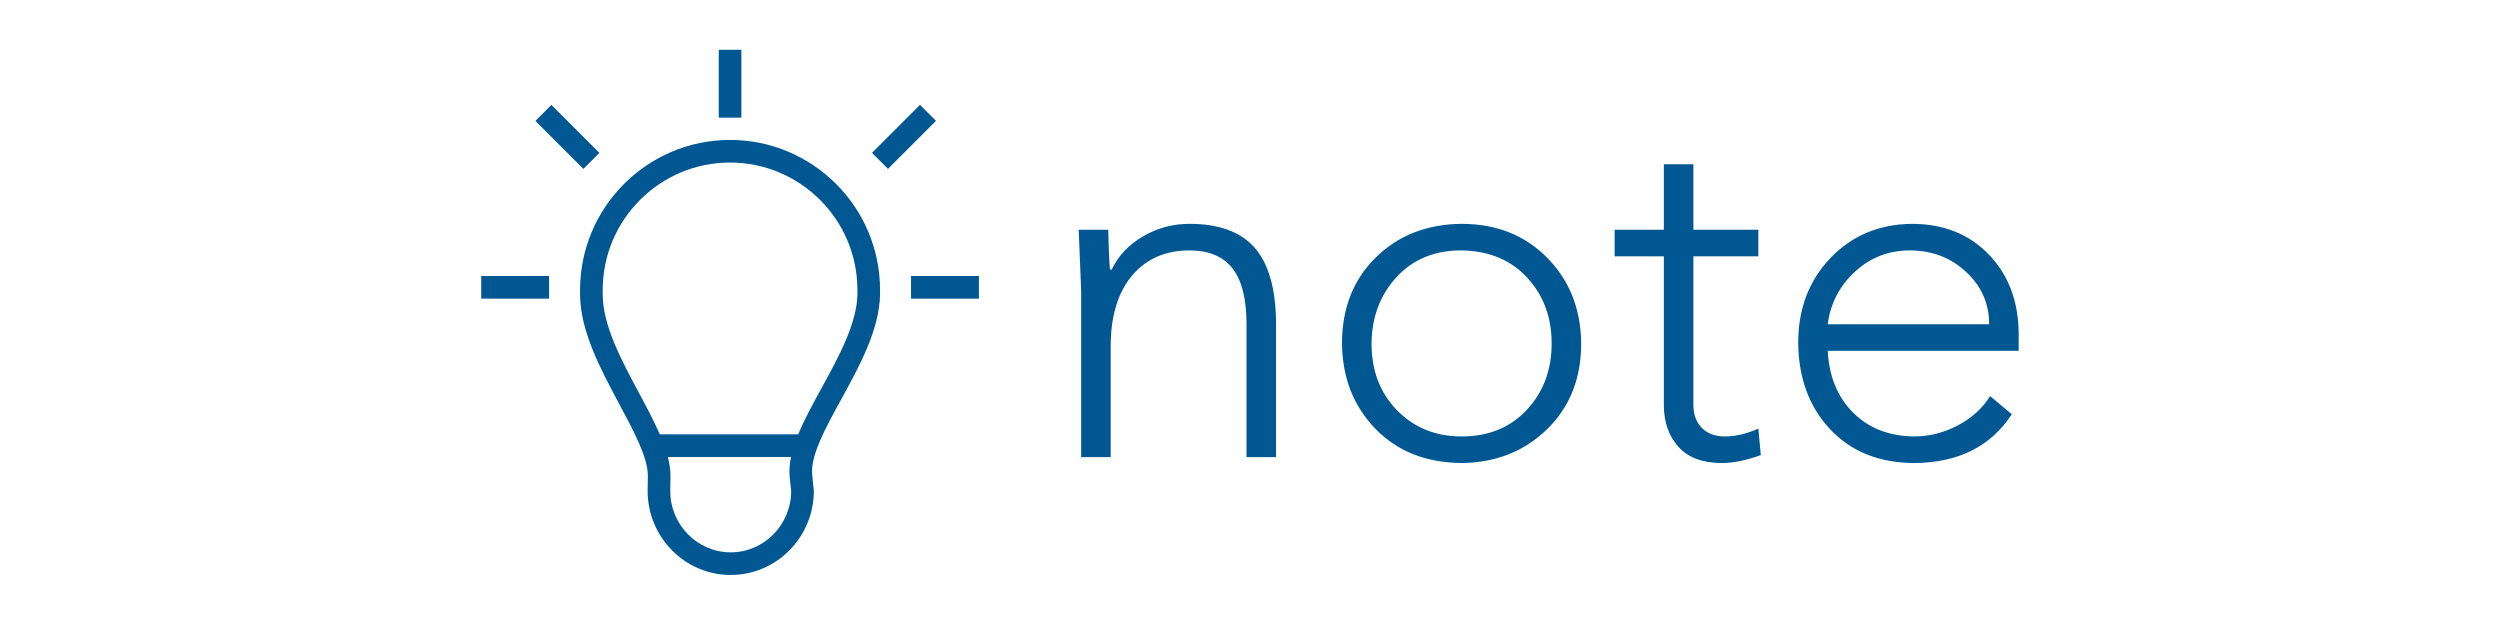 
        <svg xmlns="http://www.w3.org/2000/svg" xmlns:xlink="http://www.w3.org/1999/xlink" version="1.1" width="120"
        height="30" viewBox="0 0 3194.302 1219.487">

			<g transform="scale(9.715) translate(10, 10)">
				<defs id="SvgjsDefs1269"></defs><g id="SvgjsG1270" featureKey="G09qjj-0" transform="matrix(1.172,0,0,1.172,-8.625,-5.862)" fill="#005792"><rect xmlns="http://www.w3.org/2000/svg" x="77.874" y="14.119" transform="matrix(0.707 0.707 -0.707 0.707 37.472 -50.597)" width="3.876" height="11.631"></rect><rect xmlns="http://www.w3.org/2000/svg" x="16.31" y="17.996" transform="matrix(0.707 0.707 -0.707 0.707 20.578 -9.807)" width="11.631" height="3.876"></rect><rect xmlns="http://www.w3.org/2000/svg" x="48.062" y="5" width="3.877" height="11.63"></rect><rect xmlns="http://www.w3.org/2000/svg" x="7.356" y="43.767" width="11.63" height="3.877"></rect><rect xmlns="http://www.w3.org/2000/svg" x="81.014" y="43.767" width="11.63" height="3.877"></rect><path xmlns="http://www.w3.org/2000/svg" d="M50,20.45c-14.172,0-25.701,11.53-25.701,25.7v0.767c0,6.262,3.559,12.902,6.699,18.763  c2.527,4.715,4.914,9.169,4.914,12.308l-0.039,2.595C35.874,88.532,42.262,95,50.113,95c7.852,0,14.24-6.468,14.24-14.417  l-0.275-2.762c-0.33-3.25,2.244-7.947,4.97-12.919c3.192-5.825,6.494-11.846,6.654-17.86v-0.892C75.701,31.98,64.172,20.45,50,20.45  z M50.113,91.123c-5.714,0-10.362-4.729-10.362-10.511l0.039-2.595c0-1.035-0.163-2.116-0.451-3.235h21.107  c-0.245,1.187-0.337,2.335-0.225,3.436l0.255,2.463C60.424,86.448,55.795,91.123,50.113,91.123z M65.647,63.038  c-1.488,2.714-2.933,5.354-3.966,7.867h-23.72c-0.977-2.258-2.243-4.625-3.546-7.057c-3.067-5.722-6.239-11.642-6.239-16.931v-0.767  c0-12.033,9.79-21.824,21.824-21.824c12.033,0,21.824,9.79,21.824,21.824l0.001,0.84C71.69,52.015,68.618,57.618,65.647,63.038z"></path></g><g id="SvgjsG1271" featureKey="0yvIkK-0" transform="matrix(4.942,0,0,4.942,112.586,-17.033)" fill="#005792"><path d="M6 10.52 q1.8 0 2.65 0.97 t0.87 3.05 l0 5.46 l-1.2 0 l0 -5.4 q0 -1.54 -0.57 -2.27 t-1.75 -0.73 q-1.46 0 -2.32 1.01 t-0.88 2.81 l0 4.58 l-1.2 0 l0 -6.74 q-0.02 -0.58 -0.1 -2.5 l1.2 0 q0.04 1.58 0.08 1.62 l0.06 0 q0.4 -0.84 1.27 -1.35 t1.89 -0.51 z M13.4 15.38 q0 1.66 1.04 2.72 t2.62 1.06 q1.64 0 2.65 -1.08 t1.01 -2.7 q0 -1.6 -1 -2.68 t-2.68 -1.1 q-1.62 0 -2.62 1.08 t-1.02 2.7 z M17.06 10.52 q2.12 0 3.48 1.38 t1.38 3.48 q0 2.14 -1.39 3.49 t-3.47 1.37 q-2.18 -0.02 -3.51 -1.4 t-1.35 -3.46 q0 -2.14 1.37 -3.49 t3.49 -1.37 z M25.28 8.1 l1.2 0 l0 2.66 l2.64 0 l0 1.08 l-2.64 0 l0 6.04 q0 0.58 0.34 0.93 t0.94 0.35 q0.66 0 1.36 -0.32 l0.1 1.08 q-0.9 0.32 -1.58 0.32 q-1.18 0 -1.77 -0.66 t-0.59 -1.7 l0 -6.04 l-2 0 l0 -1.08 l2 0 l0 -2.66 z M38.5 14.6 q0 -1.26 -0.94 -2.13 t-2.28 -0.87 q-1.3 0 -2.24 0.87 t-1.1 2.13 l6.56 0 z M35.36 10.52 q1.92 0 3.12 1.24 t1.22 3.2 l0 0.72 l-7.76 0 q0.08 1.56 1.03 2.51 t2.47 0.97 q0.94 0 1.79 -0.45 t1.31 -1.19 l0.88 0.74 q-1.3 1.98 -4 1.98 q-2.12 -0.02 -3.39 -1.38 t-1.29 -3.5 q0 -2.08 1.31 -3.45 t3.31 -1.39 z"></path></g>
			</g>
		</svg>
